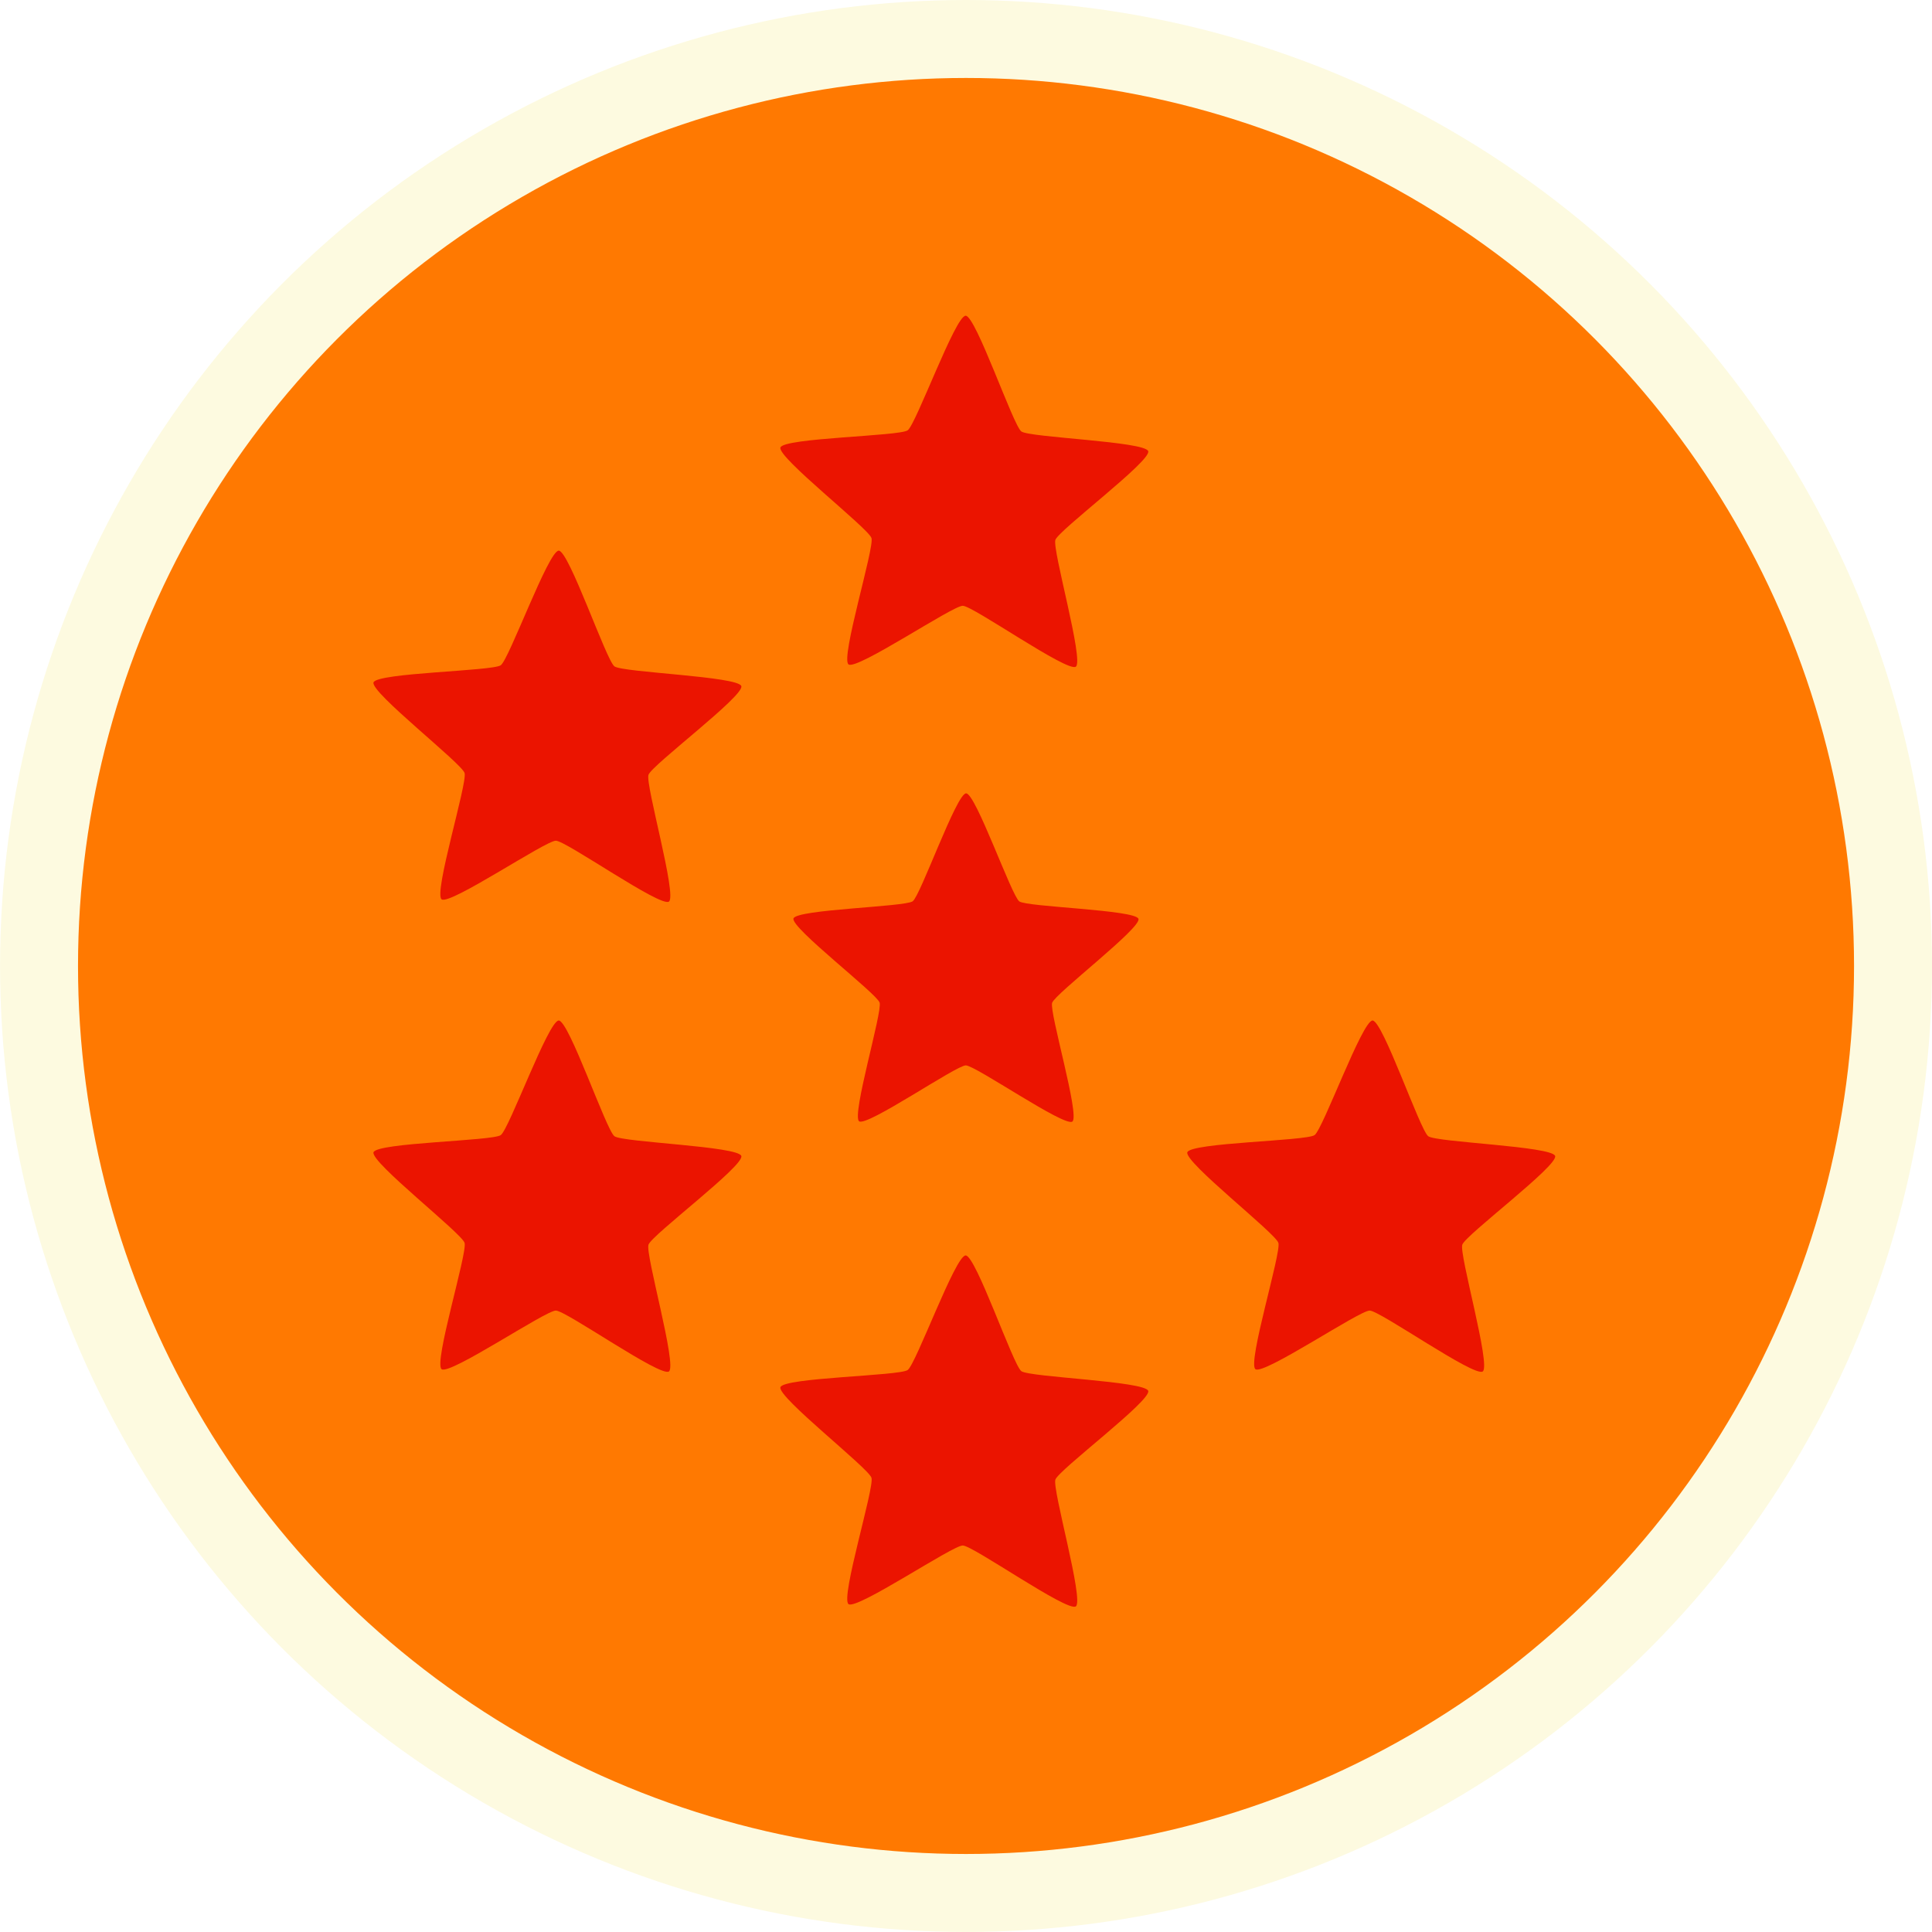 <?xml version="1.0" encoding="UTF-8" standalone="no"?>
<!-- Created with Inkscape (http://www.inkscape.org/) -->

<svg
   width="41.879mm"
   height="41.879mm"
   viewBox="0 0 41.879 41.879"
   version="1.1"
   id="svg1"
   inkscape:export-filename="7stars.svg"
   inkscape:export-xdpi="96"
   inkscape:export-ydpi="96"
   sodipodi:docname="7stars.svg"
   inkscape:version="1.3.2 (091e20e, 2023-11-25, custom)"
   xmlns:inkscape="http://www.inkscape.org/namespaces/inkscape"
   xmlns:sodipodi="http://sodipodi.sourceforge.net/DTD/sodipodi-0.dtd"
   xmlns="http://www.w3.org/2000/svg"
   xmlns:svg="http://www.w3.org/2000/svg">
  <sodipodi:namedview
     id="namedview1"
     pagecolor="#ffffff"
     bordercolor="#000000"
     borderopacity="0.25"
     inkscape:showpageshadow="2"
     inkscape:pageopacity="0.0"
     inkscape:pagecheckerboard="0"
     inkscape:deskcolor="#d1d1d1"
     inkscape:document-units="mm"
     inkscape:zoom="3.7401401"
     inkscape:cx="79.007736"
     inkscape:cy="79.14142"
     inkscape:window-width="1440"
     inkscape:window-height="830"
     inkscape:window-x="-6"
     inkscape:window-y="-6"
     inkscape:window-maximized="1"
     inkscape:current-layer="svg1" />
  <defs
     id="defs1">
    <marker
       markerWidth="200"
       markerHeight="190.955"
       refX="14.137"
       refY="13.498"
       orient="0"
       id="marker3-4-6-2"
       viewBox="0 0 28.275 26.996"
       preserveAspectRatio="xMidYMid">
      <path
         style="fill:#eb1400;fill-opacity:1;stroke:#e61302;stroke-width:0;stroke-dasharray:none;stroke-opacity:1;paint-order:fill markers stroke"
         id="path8-9-7-6-6"
         d="m 22.706,26.967 c -0.643,0.458 -7.899,-4.671 -8.687,-4.679 -0.789,-0.009 -8.145,4.975 -8.779,4.505 C 4.605,26.322 7.24,17.837 7.004,17.084 6.767,16.331 -0.245,10.875 0.007,10.126 0.258,9.378 9.142,9.262 9.785,8.805 10.428,8.347 13.451,-0.008 14.24,5.5373239e-6 15.029,0.008 17.885,8.421 18.519,8.892 c 0.634,0.47 9.514,0.763 9.75,1.516 0.236,0.753 -6.883,6.069 -7.134,6.817 -0.251,0.748 2.214,9.284 1.571,9.742 z" />
    </marker>
  </defs>
  <g
     id="g1"
     inkscape:label="g1">
    <circle
       style="display:inline;fill:#ff7901;fill-opacity:1;stroke:#fdfae0;stroke-width:1.69;stroke-dasharray:none;stroke-opacity:1;paint-order:fill markers stroke"
       id="path4-6-7-6"
       cx="178.896"
       cy="114.337"
       r="20.094"
       inkscape:label="base"
       transform="translate(-157.956,-93.398)" />
    <g
       id="g3"
       inkscape:label="7stars"
       transform="matrix(0.59,0,0,0.59,-4.655,-8.12)"
       style="display:inline"
       inkscape:export-filename="7stars.svg"
       inkscape:export-xdpi="96"
       inkscape:export-ydpi="96"
       sodipodi:insensitive="true">
      <path
         style="display:inline;fill:#eb1400;fill-opacity:1;stroke:#e61302;stroke-width:0;stroke-dasharray:none;stroke-opacity:1;paint-order:fill markers stroke"
         id="path8-9-3"
         d="m 47.287,54.969 c -0.287,0.208 -3.56,-2.063 -3.914,-2.064 -0.354,-3.39e-4 -3.633,2.263 -3.919,2.054 -0.286,-0.208 0.862,-4.023 0.753,-4.36 -0.109,-0.337 -3.275,-2.756 -3.165,-3.092 0.11,-0.337 4.093,-0.423 4.38,-0.631 0.287,-0.208 1.609,-3.966 1.963,-3.966 0.354,4.24e-4 1.667,3.762 1.954,3.97 0.286,0.208 4.269,0.305 4.378,0.641 0.109,0.337 -3.062,2.748 -3.172,3.085 -0.11,0.337 1.03,4.154 0.743,4.362 z"
         inkscape:transform-center-y="-0.49518621" />
      <path
         sodipodi:type="star"
         style="fill:none;stroke:none;stroke-width:0.172;stroke-dasharray:none;marker-start:url(#marker3-4-6-2);marker-mid:url(#marker3-4-6-2);paint-order:fill markers stroke"
         id="path3"
         inkscape:flatsided="true"
         sodipodi:sides="6"
         sodipodi:cx="651.3269"
         sodipodi:cy="277.78571"
         sodipodi:r1="43.924587"
         sodipodi:r2="38.03981"
         sodipodi:arg1="0.52359878"
         sodipodi:arg2="1.0471976"
         inkscape:rounded="0"
         inkscape:randomized="0"
         d="m 689.367,299.748 -38.04,21.962 -38.04,-21.962 0,-43.925 38.04,-21.962 38.04,21.962 z"
         transform="matrix(0.393,0,0,0.393,-212.653,-60.091)"
         inkscape:transform-center-x="1.7422789e-06" />
    </g>
  </g>
</svg>
